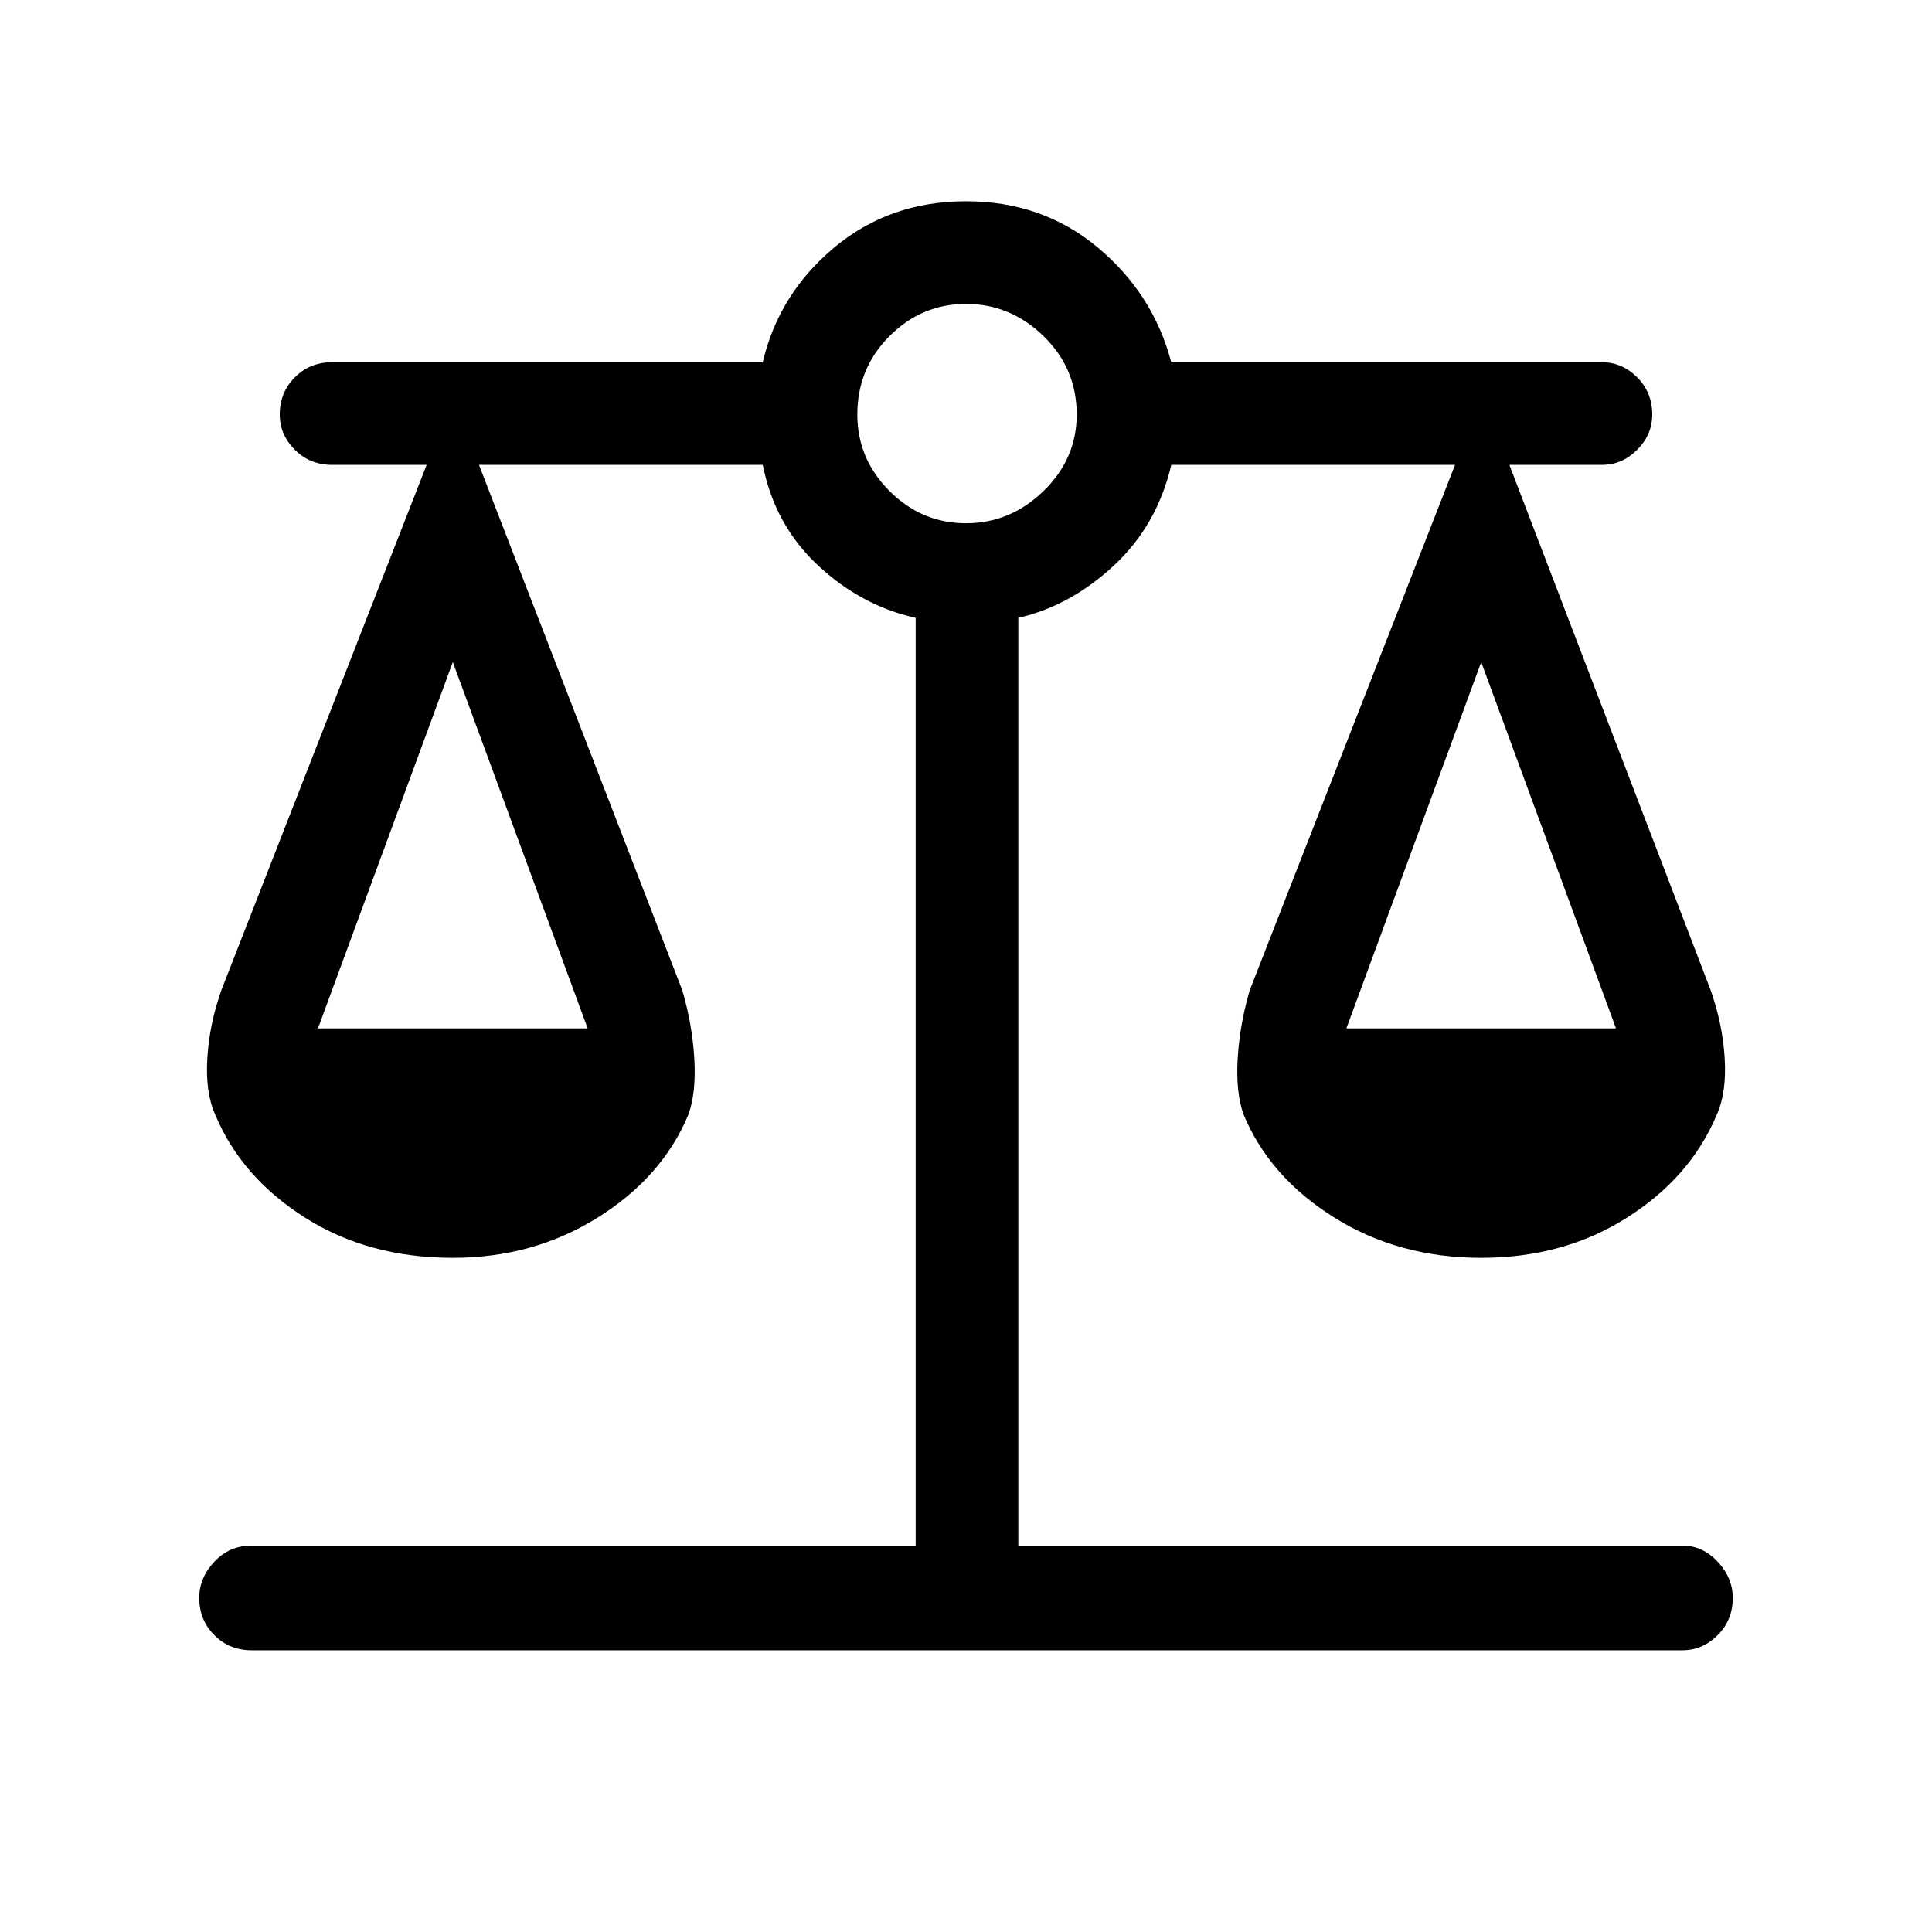 <svg xmlns="http://www.w3.org/2000/svg" height="40" width="40"><path d="M5.208 34.167q-.458 0-.77-.313-.313-.312-.313-.771 0-.416.313-.75.312-.333.77-.333h13.75V12.792q-1.125-.25-2.02-1.084-.896-.833-1.146-2.083H9.917L14.125 20.5q.208.708.25 1.417.042.708-.125 1.166-.542 1.292-1.875 2.125-1.333.834-3 .834-1.75 0-3.063-.834Q5 24.375 4.458 23.083q-.208-.458-.166-1.166.041-.709.291-1.417l4.25-10.875H6.875q-.458 0-.771-.313-.312-.312-.312-.729 0-.458.312-.771.313-.312.771-.312h8.917q.333-1.417 1.479-2.375 1.146-.958 2.729-.958 1.583 0 2.729.958 1.146.958 1.521 2.375h8.917q.416 0 .729.312.312.313.312.771 0 .417-.312.729-.313.313-.729.313H31.25L35.417 20.5q.25.708.291 1.417.042.708-.166 1.166-.542 1.292-1.854 2.125-1.313.834-3.021.834-1.709 0-3.042-.834-1.333-.833-1.875-2.125-.167-.458-.125-1.166.042-.709.25-1.417l4.25-10.875H24.25q-.292 1.25-1.188 2.083-.895.834-1.979 1.084V32h13.75q.417 0 .729.333.313.334.313.75 0 .459-.313.771-.312.313-.729.313Zm22.667-12.875h5.583l-2.791-7.584Zm-21.292 0h5.584l-2.792-7.584ZM20 10.833q.917 0 1.604-.666.688-.667.688-1.584 0-.958-.688-1.625-.687-.666-1.604-.666t-1.583.666q-.667.667-.667 1.625 0 .917.667 1.584.666.666 1.583.666Z"/></svg>